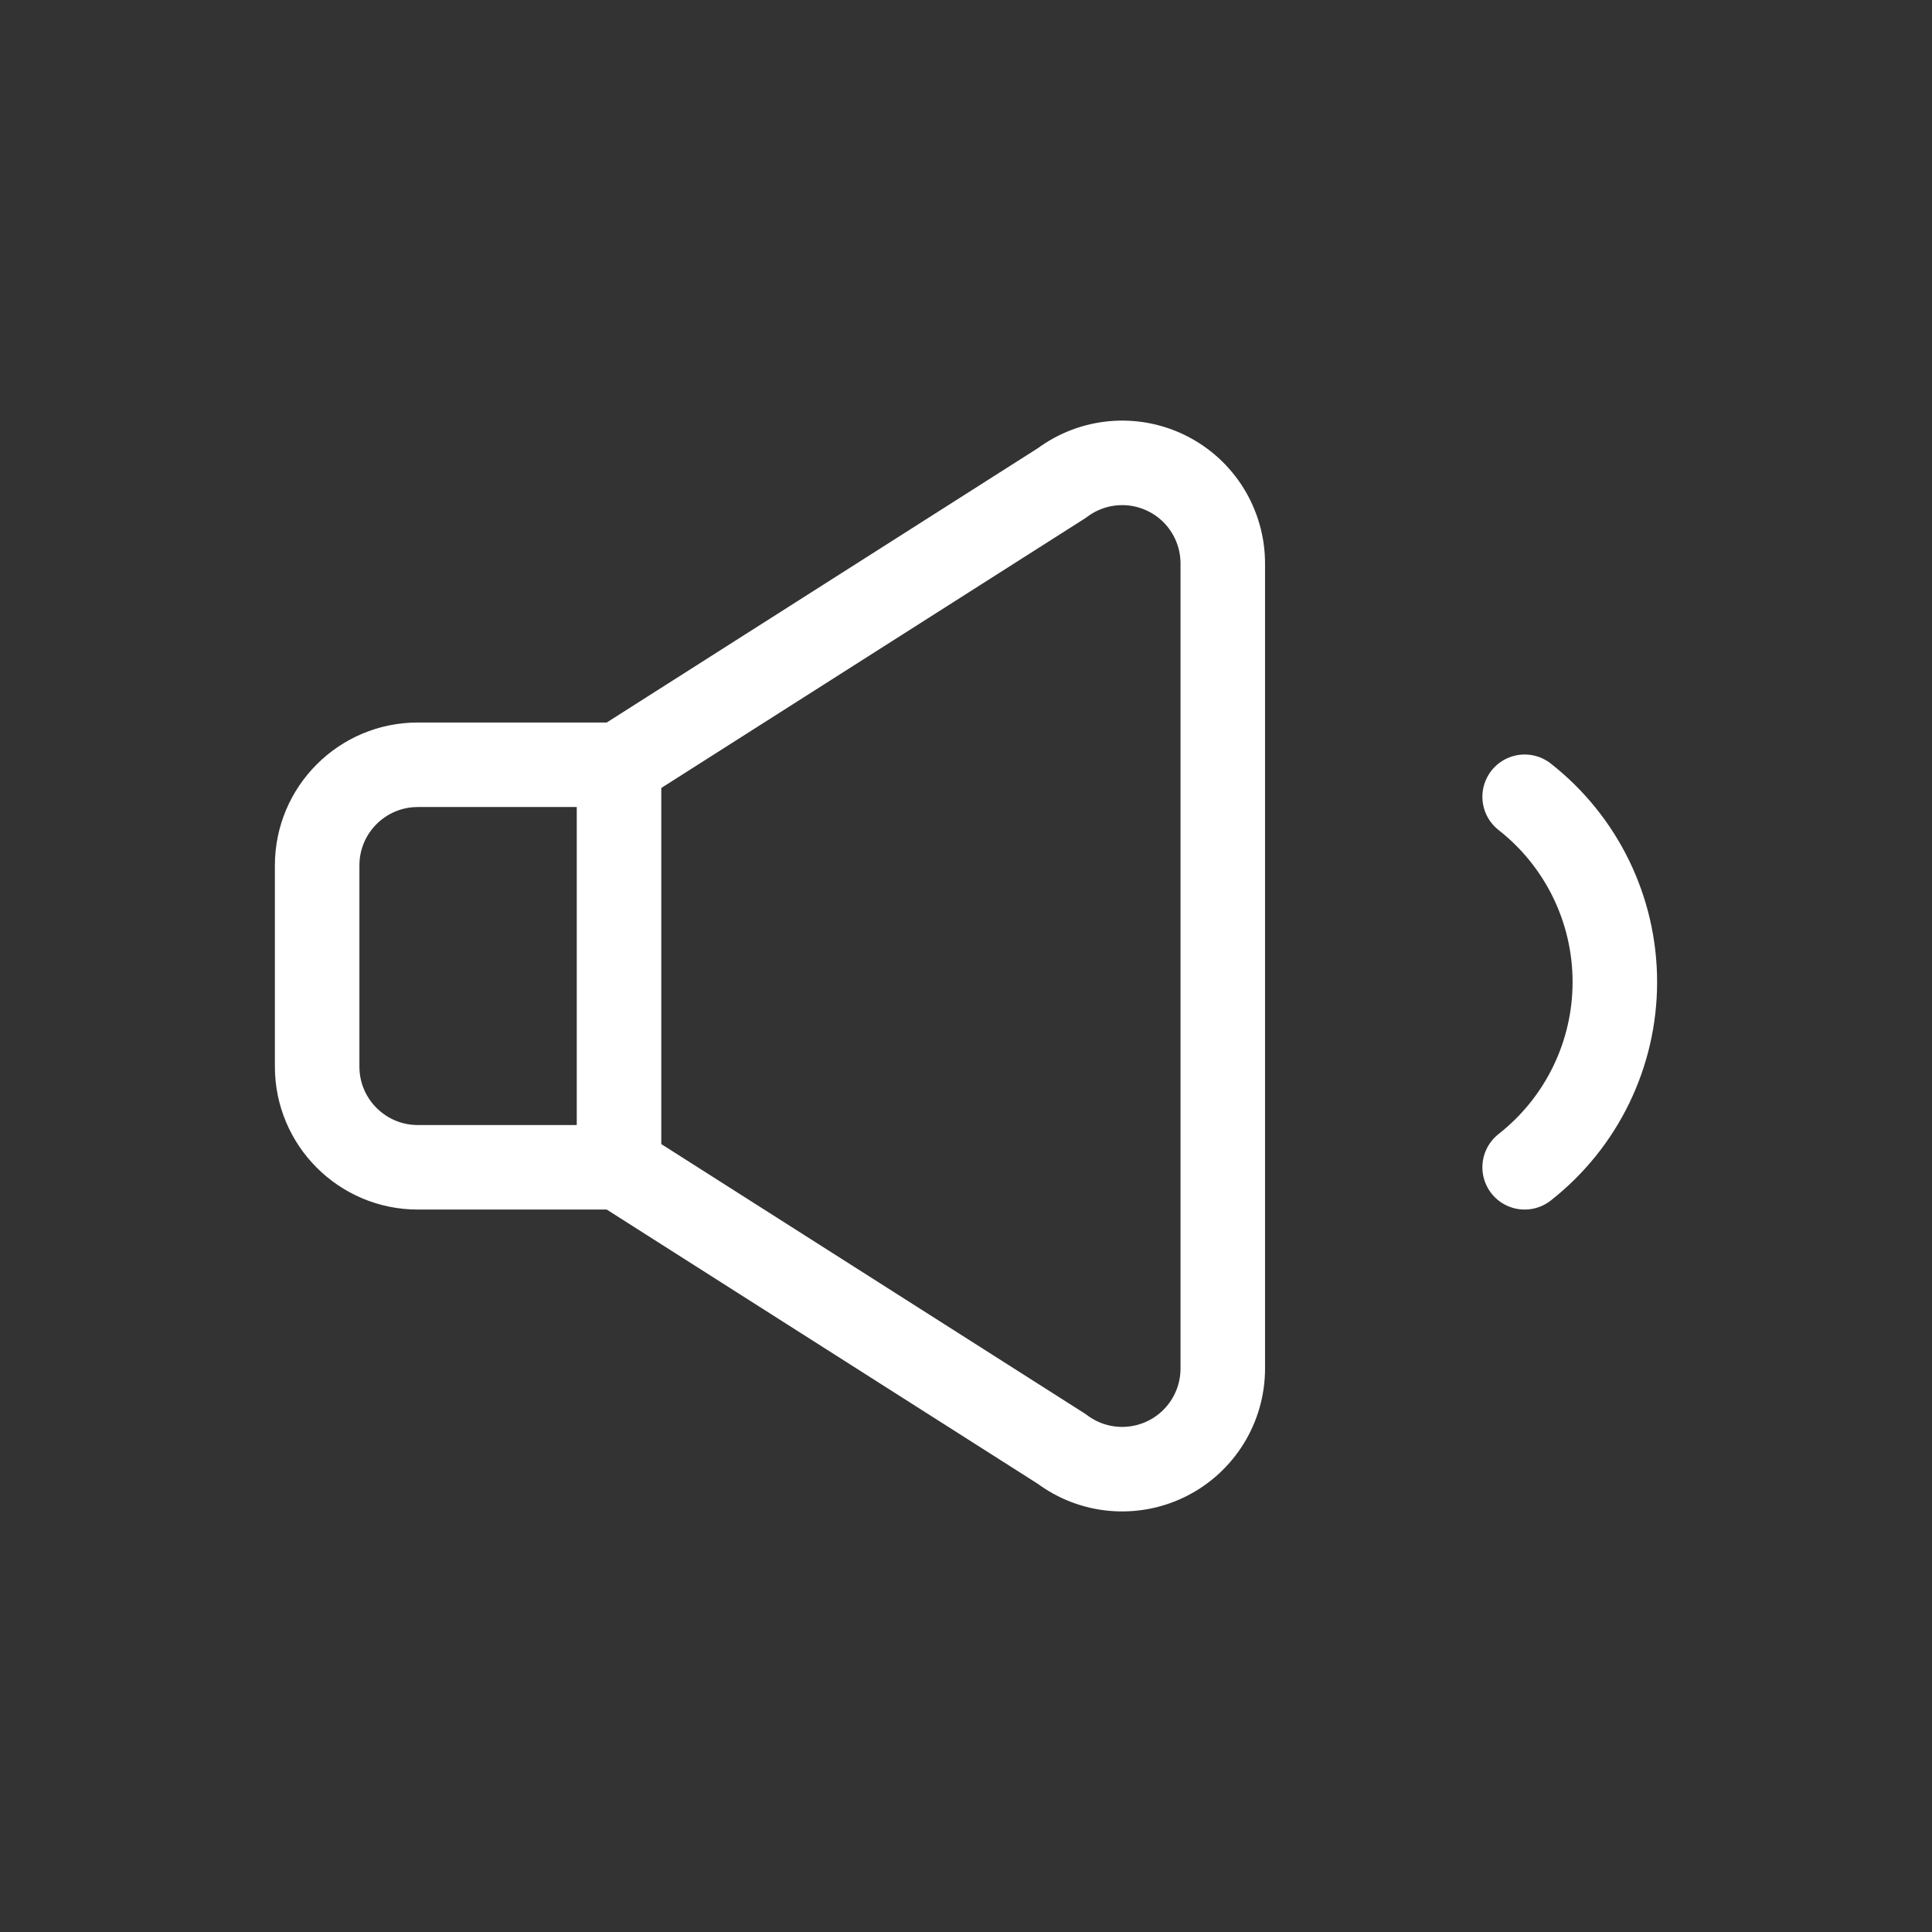 <svg xmlns="http://www.w3.org/2000/svg" width="32" height="32" viewBox="0 0 32 32">
    <rect x="0" y="0" width="32" height="32" fill="#333333" stroke="none"/>
    <g fill="none" fill-rule="evenodd">
        <g stroke="#FFF" stroke-linecap="round" stroke-linejoin="round" stroke-width="1.4">
            <path d="M15.333 1.176c-.564-.283-1.24-.222-1.745.157L6.253 6H2.92C2 6 1.253 6.746 1.253 7.667V11c0 .92.747 1.667 1.667 1.667h3.333l7.334 4.666c.505.38 1.18.44 1.745.158.565-.283.921-.86.921-1.491V2.667c0-.631-.355-1.209-.92-1.491zM21.253 12.667c.943-.74 1.494-1.87 1.494-3.069 0-1.198-.551-2.329-1.494-3.068M6.253 6L6.253 12.667" transform="translate(4 6.667)"/>
        </g>
        <path d="M0 0H32V32H0z"/>
    </g>
</svg>
